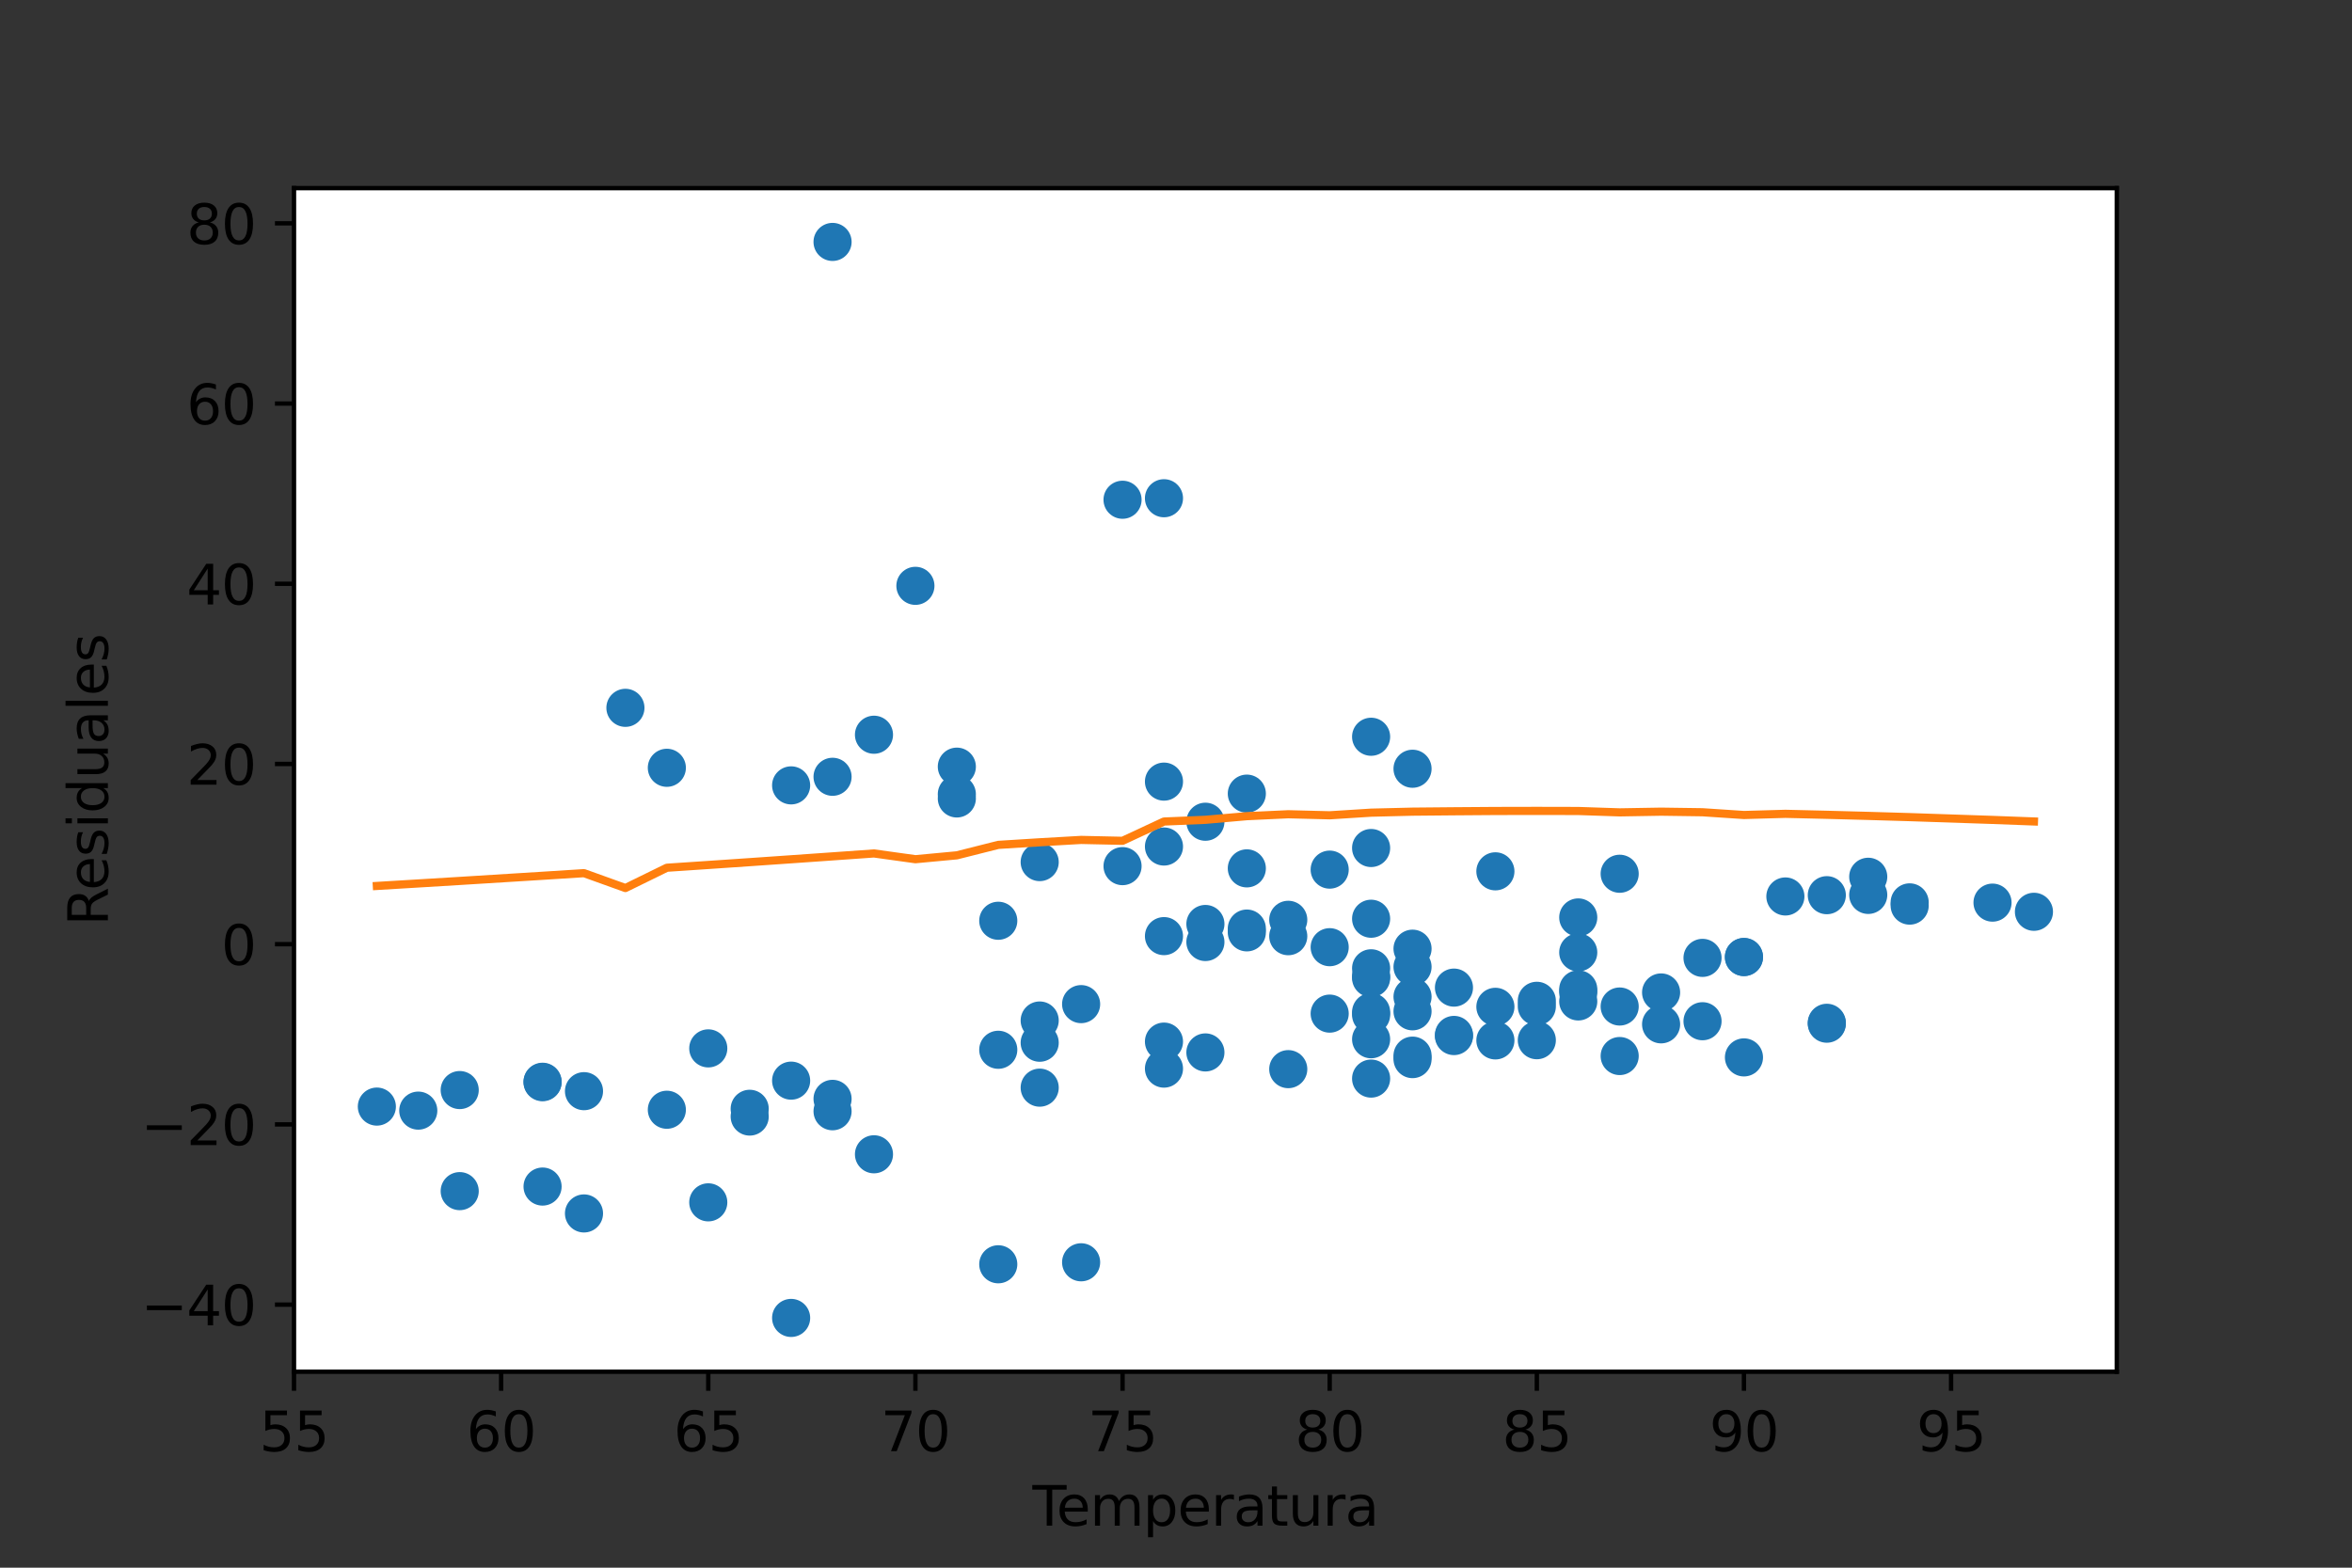 <?xml version="1.0" encoding="utf-8" standalone="no"?>
<!DOCTYPE svg PUBLIC "-//W3C//DTD SVG 1.1//EN"
  "http://www.w3.org/Graphics/SVG/1.1/DTD/svg11.dtd">
<svg xmlns:xlink="http://www.w3.org/1999/xlink" width="432pt" height="288pt" viewBox="0 0 432 288" xmlns="http://www.w3.org/2000/svg" version="1.1">
 <rect x="0" y="0" width="432" height="288" fill="#333333" stroke="none"/>
 <defs>
  <style type="text/css">*{stroke-linejoin: round; stroke-linecap: butt}</style>
 </defs>
 <g id="figure_1">
  <g id="patch_1">
   <path d="M 0 288 
L 432 288 
L 432 0 
L 0 0 
L 0 288 
z
" style="fill: none"/>
  </g>
  <g id="axes_1">
   <g id="patch_2">
    <path d="M 54 252 
L 388.8 252 
L 388.8 34.56 
L 54 34.56 
z
" style="fill: #ffffff"/>
   </g>
   <g id="matplotlib.axis_1">
    <g id="xtick_1">
     <g id="line2d_1">
      <defs>
       <path id="m0debfd830a" d="M 0 0 
L 0 3.5 
" style="stroke: #000000; stroke-width: 0.8"/>
      </defs>
      <g>
       <use xlink:href="#m0debfd830a" x="54" y="252" style="stroke: #000000; stroke-width: 0.8"/>
      </g>
     </g>
     <g id="text_1">
      <!-- 55 -->
      <g transform="translate(47.638 266.598)scale(0.1 -0.1)">
       <defs>
        <path id="DejaVuSans-35" d="M 691 4666 
L 3169 4666 
L 3169 4134 
L 1269 4134 
L 1269 2991 
Q 1406 3038 1543 3061 
Q 1681 3084 1819 3084 
Q 2600 3084 3056 2656 
Q 3513 2228 3513 1497 
Q 3513 744 3044 326 
Q 2575 -91 1722 -91 
Q 1428 -91 1123 -41 
Q 819 9 494 109 
L 494 744 
Q 775 591 1075 516 
Q 1375 441 1709 441 
Q 2250 441 2565 725 
Q 2881 1009 2881 1497 
Q 2881 1984 2565 2268 
Q 2250 2553 1709 2553 
Q 1456 2553 1204 2497 
Q 953 2441 691 2322 
L 691 4666 
z
" transform="scale(0.016)"/>
       </defs>
       <use xlink:href="#DejaVuSans-35"/>
       <use xlink:href="#DejaVuSans-35" x="63.623"/>
      </g>
     </g>
    </g>
    <g id="xtick_2">
     <g id="line2d_2">
      <g>
       <use xlink:href="#m0debfd830a" x="92.045" y="252" style="stroke: #000000; stroke-width: 0.8"/>
      </g>
     </g>
     <g id="text_2">
      <!-- 60 -->
      <g transform="translate(85.683 266.598)scale(0.1 -0.1)">
       <defs>
        <path id="DejaVuSans-36" d="M 2113 2584 
Q 1688 2584 1439 2293 
Q 1191 2003 1191 1497 
Q 1191 994 1439 701 
Q 1688 409 2113 409 
Q 2538 409 2786 701 
Q 3034 994 3034 1497 
Q 3034 2003 2786 2293 
Q 2538 2584 2113 2584 
z
M 3366 4563 
L 3366 3988 
Q 3128 4100 2886 4159 
Q 2644 4219 2406 4219 
Q 1781 4219 1451 3797 
Q 1122 3375 1075 2522 
Q 1259 2794 1537 2939 
Q 1816 3084 2150 3084 
Q 2853 3084 3261 2657 
Q 3669 2231 3669 1497 
Q 3669 778 3244 343 
Q 2819 -91 2113 -91 
Q 1303 -91 875 529 
Q 447 1150 447 2328 
Q 447 3434 972 4092 
Q 1497 4750 2381 4750 
Q 2619 4750 2861 4703 
Q 3103 4656 3366 4563 
z
" transform="scale(0.016)"/>
        <path id="DejaVuSans-30" d="M 2034 4250 
Q 1547 4250 1301 3770 
Q 1056 3291 1056 2328 
Q 1056 1369 1301 889 
Q 1547 409 2034 409 
Q 2525 409 2770 889 
Q 3016 1369 3016 2328 
Q 3016 3291 2770 3770 
Q 2525 4250 2034 4250 
z
M 2034 4750 
Q 2819 4750 3233 4129 
Q 3647 3509 3647 2328 
Q 3647 1150 3233 529 
Q 2819 -91 2034 -91 
Q 1250 -91 836 529 
Q 422 1150 422 2328 
Q 422 3509 836 4129 
Q 1250 4750 2034 4750 
z
" transform="scale(0.016)"/>
       </defs>
       <use xlink:href="#DejaVuSans-36"/>
       <use xlink:href="#DejaVuSans-30" x="63.623"/>
      </g>
     </g>
    </g>
    <g id="xtick_3">
     <g id="line2d_3">
      <g>
       <use xlink:href="#m0debfd830a" x="130.091" y="252" style="stroke: #000000; stroke-width: 0.8"/>
      </g>
     </g>
     <g id="text_3">
      <!-- 65 -->
      <g transform="translate(123.728 266.598)scale(0.1 -0.1)">
       <use xlink:href="#DejaVuSans-36"/>
       <use xlink:href="#DejaVuSans-35" x="63.623"/>
      </g>
     </g>
    </g>
    <g id="xtick_4">
     <g id="line2d_4">
      <g>
       <use xlink:href="#m0debfd830a" x="168.136" y="252" style="stroke: #000000; stroke-width: 0.8"/>
      </g>
     </g>
     <g id="text_4">
      <!-- 70 -->
      <g transform="translate(161.774 266.598)scale(0.1 -0.1)">
       <defs>
        <path id="DejaVuSans-37" d="M 525 4666 
L 3525 4666 
L 3525 4397 
L 1831 0 
L 1172 0 
L 2766 4134 
L 525 4134 
L 525 4666 
z
" transform="scale(0.016)"/>
       </defs>
       <use xlink:href="#DejaVuSans-37"/>
       <use xlink:href="#DejaVuSans-30" x="63.623"/>
      </g>
     </g>
    </g>
    <g id="xtick_5">
     <g id="line2d_5">
      <g>
       <use xlink:href="#m0debfd830a" x="206.182" y="252" style="stroke: #000000; stroke-width: 0.8"/>
      </g>
     </g>
     <g id="text_5">
      <!-- 75 -->
      <g transform="translate(199.819 266.598)scale(0.1 -0.1)">
       <use xlink:href="#DejaVuSans-37"/>
       <use xlink:href="#DejaVuSans-35" x="63.623"/>
      </g>
     </g>
    </g>
    <g id="xtick_6">
     <g id="line2d_6">
      <g>
       <use xlink:href="#m0debfd830a" x="244.227" y="252" style="stroke: #000000; stroke-width: 0.8"/>
      </g>
     </g>
     <g id="text_6">
      <!-- 80 -->
      <g transform="translate(237.865 266.598)scale(0.1 -0.1)">
       <defs>
        <path id="DejaVuSans-38" d="M 2034 2216 
Q 1584 2216 1326 1975 
Q 1069 1734 1069 1313 
Q 1069 891 1326 650 
Q 1584 409 2034 409 
Q 2484 409 2743 651 
Q 3003 894 3003 1313 
Q 3003 1734 2745 1975 
Q 2488 2216 2034 2216 
z
M 1403 2484 
Q 997 2584 770 2862 
Q 544 3141 544 3541 
Q 544 4100 942 4425 
Q 1341 4750 2034 4750 
Q 2731 4750 3128 4425 
Q 3525 4100 3525 3541 
Q 3525 3141 3298 2862 
Q 3072 2584 2669 2484 
Q 3125 2378 3379 2068 
Q 3634 1759 3634 1313 
Q 3634 634 3220 271 
Q 2806 -91 2034 -91 
Q 1263 -91 848 271 
Q 434 634 434 1313 
Q 434 1759 690 2068 
Q 947 2378 1403 2484 
z
M 1172 3481 
Q 1172 3119 1398 2916 
Q 1625 2713 2034 2713 
Q 2441 2713 2670 2916 
Q 2900 3119 2900 3481 
Q 2900 3844 2670 4047 
Q 2441 4250 2034 4250 
Q 1625 4250 1398 4047 
Q 1172 3844 1172 3481 
z
" transform="scale(0.016)"/>
       </defs>
       <use xlink:href="#DejaVuSans-38"/>
       <use xlink:href="#DejaVuSans-30" x="63.623"/>
      </g>
     </g>
    </g>
    <g id="xtick_7">
     <g id="line2d_7">
      <g>
       <use xlink:href="#m0debfd830a" x="282.273" y="252" style="stroke: #000000; stroke-width: 0.8"/>
      </g>
     </g>
     <g id="text_7">
      <!-- 85 -->
      <g transform="translate(275.91 266.598)scale(0.1 -0.1)">
       <use xlink:href="#DejaVuSans-38"/>
       <use xlink:href="#DejaVuSans-35" x="63.623"/>
      </g>
     </g>
    </g>
    <g id="xtick_8">
     <g id="line2d_8">
      <g>
       <use xlink:href="#m0debfd830a" x="320.318" y="252" style="stroke: #000000; stroke-width: 0.8"/>
      </g>
     </g>
     <g id="text_8">
      <!-- 90 -->
      <g transform="translate(313.956 266.598)scale(0.1 -0.1)">
       <defs>
        <path id="DejaVuSans-39" d="M 703 97 
L 703 672 
Q 941 559 1184 500 
Q 1428 441 1663 441 
Q 2288 441 2617 861 
Q 2947 1281 2994 2138 
Q 2813 1869 2534 1725 
Q 2256 1581 1919 1581 
Q 1219 1581 811 2004 
Q 403 2428 403 3163 
Q 403 3881 828 4315 
Q 1253 4750 1959 4750 
Q 2769 4750 3195 4129 
Q 3622 3509 3622 2328 
Q 3622 1225 3098 567 
Q 2575 -91 1691 -91 
Q 1453 -91 1209 -44 
Q 966 3 703 97 
z
M 1959 2075 
Q 2384 2075 2632 2365 
Q 2881 2656 2881 3163 
Q 2881 3666 2632 3958 
Q 2384 4250 1959 4250 
Q 1534 4250 1286 3958 
Q 1038 3666 1038 3163 
Q 1038 2656 1286 2365 
Q 1534 2075 1959 2075 
z
" transform="scale(0.016)"/>
       </defs>
       <use xlink:href="#DejaVuSans-39"/>
       <use xlink:href="#DejaVuSans-30" x="63.623"/>
      </g>
     </g>
    </g>
    <g id="xtick_9">
     <g id="line2d_9">
      <g>
       <use xlink:href="#m0debfd830a" x="358.364" y="252" style="stroke: #000000; stroke-width: 0.8"/>
      </g>
     </g>
     <g id="text_9">
      <!-- 95 -->
      <g transform="translate(352.001 266.598)scale(0.1 -0.1)">
       <use xlink:href="#DejaVuSans-39"/>
       <use xlink:href="#DejaVuSans-35" x="63.623"/>
      </g>
     </g>
    </g>
    <g id="text_10">
     <!-- Temperatura -->
     <g transform="translate(189.63 280.277)scale(0.1 -0.1)">
      <defs>
       <path id="DejaVuSans-54" d="M -19 4666 
L 3928 4666 
L 3928 4134 
L 2272 4134 
L 2272 0 
L 1638 0 
L 1638 4134 
L -19 4134 
L -19 4666 
z
" transform="scale(0.016)"/>
       <path id="DejaVuSans-65" d="M 3597 1894 
L 3597 1613 
L 953 1613 
Q 991 1019 1311 708 
Q 1631 397 2203 397 
Q 2534 397 2845 478 
Q 3156 559 3463 722 
L 3463 178 
Q 3153 47 2828 -22 
Q 2503 -91 2169 -91 
Q 1331 -91 842 396 
Q 353 884 353 1716 
Q 353 2575 817 3079 
Q 1281 3584 2069 3584 
Q 2775 3584 3186 3129 
Q 3597 2675 3597 1894 
z
M 3022 2063 
Q 3016 2534 2758 2815 
Q 2500 3097 2075 3097 
Q 1594 3097 1305 2825 
Q 1016 2553 972 2059 
L 3022 2063 
z
" transform="scale(0.016)"/>
       <path id="DejaVuSans-6d" d="M 3328 2828 
Q 3544 3216 3844 3400 
Q 4144 3584 4550 3584 
Q 5097 3584 5394 3201 
Q 5691 2819 5691 2113 
L 5691 0 
L 5113 0 
L 5113 2094 
Q 5113 2597 4934 2840 
Q 4756 3084 4391 3084 
Q 3944 3084 3684 2787 
Q 3425 2491 3425 1978 
L 3425 0 
L 2847 0 
L 2847 2094 
Q 2847 2600 2669 2842 
Q 2491 3084 2119 3084 
Q 1678 3084 1418 2786 
Q 1159 2488 1159 1978 
L 1159 0 
L 581 0 
L 581 3500 
L 1159 3500 
L 1159 2956 
Q 1356 3278 1631 3431 
Q 1906 3584 2284 3584 
Q 2666 3584 2933 3390 
Q 3200 3197 3328 2828 
z
" transform="scale(0.016)"/>
       <path id="DejaVuSans-70" d="M 1159 525 
L 1159 -1331 
L 581 -1331 
L 581 3500 
L 1159 3500 
L 1159 2969 
Q 1341 3281 1617 3432 
Q 1894 3584 2278 3584 
Q 2916 3584 3314 3078 
Q 3713 2572 3713 1747 
Q 3713 922 3314 415 
Q 2916 -91 2278 -91 
Q 1894 -91 1617 61 
Q 1341 213 1159 525 
z
M 3116 1747 
Q 3116 2381 2855 2742 
Q 2594 3103 2138 3103 
Q 1681 3103 1420 2742 
Q 1159 2381 1159 1747 
Q 1159 1113 1420 752 
Q 1681 391 2138 391 
Q 2594 391 2855 752 
Q 3116 1113 3116 1747 
z
" transform="scale(0.016)"/>
       <path id="DejaVuSans-72" d="M 2631 2963 
Q 2534 3019 2420 3045 
Q 2306 3072 2169 3072 
Q 1681 3072 1420 2755 
Q 1159 2438 1159 1844 
L 1159 0 
L 581 0 
L 581 3500 
L 1159 3500 
L 1159 2956 
Q 1341 3275 1631 3429 
Q 1922 3584 2338 3584 
Q 2397 3584 2469 3576 
Q 2541 3569 2628 3553 
L 2631 2963 
z
" transform="scale(0.016)"/>
       <path id="DejaVuSans-61" d="M 2194 1759 
Q 1497 1759 1228 1600 
Q 959 1441 959 1056 
Q 959 750 1161 570 
Q 1363 391 1709 391 
Q 2188 391 2477 730 
Q 2766 1069 2766 1631 
L 2766 1759 
L 2194 1759 
z
M 3341 1997 
L 3341 0 
L 2766 0 
L 2766 531 
Q 2569 213 2275 61 
Q 1981 -91 1556 -91 
Q 1019 -91 701 211 
Q 384 513 384 1019 
Q 384 1609 779 1909 
Q 1175 2209 1959 2209 
L 2766 2209 
L 2766 2266 
Q 2766 2663 2505 2880 
Q 2244 3097 1772 3097 
Q 1472 3097 1187 3025 
Q 903 2953 641 2809 
L 641 3341 
Q 956 3463 1253 3523 
Q 1550 3584 1831 3584 
Q 2591 3584 2966 3190 
Q 3341 2797 3341 1997 
z
" transform="scale(0.016)"/>
       <path id="DejaVuSans-74" d="M 1172 4494 
L 1172 3500 
L 2356 3500 
L 2356 3053 
L 1172 3053 
L 1172 1153 
Q 1172 725 1289 603 
Q 1406 481 1766 481 
L 2356 481 
L 2356 0 
L 1766 0 
Q 1100 0 847 248 
Q 594 497 594 1153 
L 594 3053 
L 172 3053 
L 172 3500 
L 594 3500 
L 594 4494 
L 1172 4494 
z
" transform="scale(0.016)"/>
       <path id="DejaVuSans-75" d="M 544 1381 
L 544 3500 
L 1119 3500 
L 1119 1403 
Q 1119 906 1312 657 
Q 1506 409 1894 409 
Q 2359 409 2629 706 
Q 2900 1003 2900 1516 
L 2900 3500 
L 3475 3500 
L 3475 0 
L 2900 0 
L 2900 538 
Q 2691 219 2414 64 
Q 2138 -91 1772 -91 
Q 1169 -91 856 284 
Q 544 659 544 1381 
z
M 1991 3584 
L 1991 3584 
z
" transform="scale(0.016)"/>
      </defs>
      <use xlink:href="#DejaVuSans-54"/>
      <use xlink:href="#DejaVuSans-65" x="44.084"/>
      <use xlink:href="#DejaVuSans-6d" x="105.607"/>
      <use xlink:href="#DejaVuSans-70" x="203.02"/>
      <use xlink:href="#DejaVuSans-65" x="266.496"/>
      <use xlink:href="#DejaVuSans-72" x="328.02"/>
      <use xlink:href="#DejaVuSans-61" x="369.133"/>
      <use xlink:href="#DejaVuSans-74" x="430.412"/>
      <use xlink:href="#DejaVuSans-75" x="469.621"/>
      <use xlink:href="#DejaVuSans-72" x="533"/>
      <use xlink:href="#DejaVuSans-61" x="574.113"/>
     </g>
    </g>
   </g>
   <g id="matplotlib.axis_2">
    <g id="ytick_1">
     <g id="line2d_10">
      <defs>
       <path id="m5f2bff0170" d="M 0 0 
L -3.5 0 
" style="stroke: #000000; stroke-width: 0.8"/>
      </defs>
      <g>
       <use xlink:href="#m5f2bff0170" x="54" y="239.672" style="stroke: #000000; stroke-width: 0.8"/>
      </g>
     </g>
     <g id="text_11">
      <!-- −40 -->
      <g transform="translate(25.895 243.471)scale(0.1 -0.1)">
       <defs>
        <path id="DejaVuSans-2212" d="M 678 2272 
L 4684 2272 
L 4684 1741 
L 678 1741 
L 678 2272 
z
" transform="scale(0.016)"/>
        <path id="DejaVuSans-34" d="M 2419 4116 
L 825 1625 
L 2419 1625 
L 2419 4116 
z
M 2253 4666 
L 3047 4666 
L 3047 1625 
L 3713 1625 
L 3713 1100 
L 3047 1100 
L 3047 0 
L 2419 0 
L 2419 1100 
L 313 1100 
L 313 1709 
L 2253 4666 
z
" transform="scale(0.016)"/>
       </defs>
       <use xlink:href="#DejaVuSans-2212"/>
       <use xlink:href="#DejaVuSans-34" x="83.789"/>
       <use xlink:href="#DejaVuSans-30" x="147.412"/>
      </g>
     </g>
    </g>
    <g id="ytick_2">
     <g id="line2d_11">
      <g>
       <use xlink:href="#m5f2bff0170" x="54" y="206.565" style="stroke: #000000; stroke-width: 0.8"/>
      </g>
     </g>
     <g id="text_12">
      <!-- −20 -->
      <g transform="translate(25.895 210.364)scale(0.1 -0.1)">
       <defs>
        <path id="DejaVuSans-32" d="M 1228 531 
L 3431 531 
L 3431 0 
L 469 0 
L 469 531 
Q 828 903 1448 1529 
Q 2069 2156 2228 2338 
Q 2531 2678 2651 2914 
Q 2772 3150 2772 3378 
Q 2772 3750 2511 3984 
Q 2250 4219 1831 4219 
Q 1534 4219 1204 4116 
Q 875 4013 500 3803 
L 500 4441 
Q 881 4594 1212 4672 
Q 1544 4750 1819 4750 
Q 2544 4750 2975 4387 
Q 3406 4025 3406 3419 
Q 3406 3131 3298 2873 
Q 3191 2616 2906 2266 
Q 2828 2175 2409 1742 
Q 1991 1309 1228 531 
z
" transform="scale(0.016)"/>
       </defs>
       <use xlink:href="#DejaVuSans-2212"/>
       <use xlink:href="#DejaVuSans-32" x="83.789"/>
       <use xlink:href="#DejaVuSans-30" x="147.412"/>
      </g>
     </g>
    </g>
    <g id="ytick_3">
     <g id="line2d_12">
      <g>
       <use xlink:href="#m5f2bff0170" x="54" y="173.458" style="stroke: #000000; stroke-width: 0.8"/>
      </g>
     </g>
     <g id="text_13">
      <!-- 0 -->
      <g transform="translate(40.638 177.257)scale(0.1 -0.1)">
       <use xlink:href="#DejaVuSans-30"/>
      </g>
     </g>
    </g>
    <g id="ytick_4">
     <g id="line2d_13">
      <g>
       <use xlink:href="#m5f2bff0170" x="54" y="140.351" style="stroke: #000000; stroke-width: 0.8"/>
      </g>
     </g>
     <g id="text_14">
      <!-- 20 -->
      <g transform="translate(34.275 144.15)scale(0.1 -0.1)">
       <use xlink:href="#DejaVuSans-32"/>
       <use xlink:href="#DejaVuSans-30" x="63.623"/>
      </g>
     </g>
    </g>
    <g id="ytick_5">
     <g id="line2d_14">
      <g>
       <use xlink:href="#m5f2bff0170" x="54" y="107.244" style="stroke: #000000; stroke-width: 0.8"/>
      </g>
     </g>
     <g id="text_15">
      <!-- 40 -->
      <g transform="translate(34.275 111.043)scale(0.1 -0.1)">
       <use xlink:href="#DejaVuSans-34"/>
       <use xlink:href="#DejaVuSans-30" x="63.623"/>
      </g>
     </g>
    </g>
    <g id="ytick_6">
     <g id="line2d_15">
      <g>
       <use xlink:href="#m5f2bff0170" x="54" y="74.137" style="stroke: #000000; stroke-width: 0.8"/>
      </g>
     </g>
     <g id="text_16">
      <!-- 60 -->
      <g transform="translate(34.275 77.936)scale(0.1 -0.1)">
       <use xlink:href="#DejaVuSans-36"/>
       <use xlink:href="#DejaVuSans-30" x="63.623"/>
      </g>
     </g>
    </g>
    <g id="ytick_7">
     <g id="line2d_16">
      <g>
       <use xlink:href="#m5f2bff0170" x="54" y="41.03" style="stroke: #000000; stroke-width: 0.8"/>
      </g>
     </g>
     <g id="text_17">
      <!-- 80 -->
      <g transform="translate(34.275 44.829)scale(0.1 -0.1)">
       <use xlink:href="#DejaVuSans-38"/>
       <use xlink:href="#DejaVuSans-30" x="63.623"/>
      </g>
     </g>
    </g>
    <g id="text_18">
     <!-- Residuales -->
     <g transform="translate(19.816 170.077)rotate(-90)scale(0.1 -0.1)">
      <defs>
       <path id="DejaVuSans-52" d="M 2841 2188 
Q 3044 2119 3236 1894 
Q 3428 1669 3622 1275 
L 4263 0 
L 3584 0 
L 2988 1197 
Q 2756 1666 2539 1819 
Q 2322 1972 1947 1972 
L 1259 1972 
L 1259 0 
L 628 0 
L 628 4666 
L 2053 4666 
Q 2853 4666 3247 4331 
Q 3641 3997 3641 3322 
Q 3641 2881 3436 2590 
Q 3231 2300 2841 2188 
z
M 1259 4147 
L 1259 2491 
L 2053 2491 
Q 2509 2491 2742 2702 
Q 2975 2913 2975 3322 
Q 2975 3731 2742 3939 
Q 2509 4147 2053 4147 
L 1259 4147 
z
" transform="scale(0.016)"/>
       <path id="DejaVuSans-73" d="M 2834 3397 
L 2834 2853 
Q 2591 2978 2328 3040 
Q 2066 3103 1784 3103 
Q 1356 3103 1142 2972 
Q 928 2841 928 2578 
Q 928 2378 1081 2264 
Q 1234 2150 1697 2047 
L 1894 2003 
Q 2506 1872 2764 1633 
Q 3022 1394 3022 966 
Q 3022 478 2636 193 
Q 2250 -91 1575 -91 
Q 1294 -91 989 -36 
Q 684 19 347 128 
L 347 722 
Q 666 556 975 473 
Q 1284 391 1588 391 
Q 1994 391 2212 530 
Q 2431 669 2431 922 
Q 2431 1156 2273 1281 
Q 2116 1406 1581 1522 
L 1381 1569 
Q 847 1681 609 1914 
Q 372 2147 372 2553 
Q 372 3047 722 3315 
Q 1072 3584 1716 3584 
Q 2034 3584 2315 3537 
Q 2597 3491 2834 3397 
z
" transform="scale(0.016)"/>
       <path id="DejaVuSans-69" d="M 603 3500 
L 1178 3500 
L 1178 0 
L 603 0 
L 603 3500 
z
M 603 4863 
L 1178 4863 
L 1178 4134 
L 603 4134 
L 603 4863 
z
" transform="scale(0.016)"/>
       <path id="DejaVuSans-64" d="M 2906 2969 
L 2906 4863 
L 3481 4863 
L 3481 0 
L 2906 0 
L 2906 525 
Q 2725 213 2448 61 
Q 2172 -91 1784 -91 
Q 1150 -91 751 415 
Q 353 922 353 1747 
Q 353 2572 751 3078 
Q 1150 3584 1784 3584 
Q 2172 3584 2448 3432 
Q 2725 3281 2906 2969 
z
M 947 1747 
Q 947 1113 1208 752 
Q 1469 391 1925 391 
Q 2381 391 2643 752 
Q 2906 1113 2906 1747 
Q 2906 2381 2643 2742 
Q 2381 3103 1925 3103 
Q 1469 3103 1208 2742 
Q 947 2381 947 1747 
z
" transform="scale(0.016)"/>
       <path id="DejaVuSans-6c" d="M 603 4863 
L 1178 4863 
L 1178 0 
L 603 0 
L 603 4863 
z
" transform="scale(0.016)"/>
      </defs>
      <use xlink:href="#DejaVuSans-52"/>
      <use xlink:href="#DejaVuSans-65" x="64.982"/>
      <use xlink:href="#DejaVuSans-73" x="126.506"/>
      <use xlink:href="#DejaVuSans-69" x="178.605"/>
      <use xlink:href="#DejaVuSans-64" x="206.389"/>
      <use xlink:href="#DejaVuSans-75" x="269.865"/>
      <use xlink:href="#DejaVuSans-61" x="333.244"/>
      <use xlink:href="#DejaVuSans-6c" x="394.523"/>
      <use xlink:href="#DejaVuSans-65" x="422.307"/>
      <use xlink:href="#DejaVuSans-73" x="483.83"/>
     </g>
    </g>
   </g>
   <g id="line2d_17">
    <defs>
     <path id="ma7737b033d" d="M 0 3 
C 0.796 3 1.559 2.684 2.121 2.121 
C 2.684 1.559 3 0.796 3 0 
C 3 -0.796 2.684 -1.559 2.121 -2.121 
C 1.559 -2.684 0.796 -3 0 -3 
C -0.796 -3 -1.559 -2.684 -2.121 -2.121 
C -2.684 -1.559 -3 -0.796 -3 0 
C -3 0.796 -2.684 1.559 -2.121 2.121 
C -1.559 2.684 -0.796 3 0 3 
z
" style="stroke: #1f77b4"/>
    </defs>
    <g clip-path="url(#pa8fea07aeb)">
     <use xlink:href="#ma7737b033d" x="145.309" y="242.116" style="fill: #1f77b4; stroke: #1f77b4"/>
     <use xlink:href="#ma7737b033d" x="183.355" y="232.261" style="fill: #1f77b4; stroke: #1f77b4"/>
     <use xlink:href="#ma7737b033d" x="198.573" y="231.896" style="fill: #1f77b4; stroke: #1f77b4"/>
     <use xlink:href="#ma7737b033d" x="107.264" y="222.921" style="fill: #1f77b4; stroke: #1f77b4"/>
     <use xlink:href="#ma7737b033d" x="130.091" y="220.882" style="fill: #1f77b4; stroke: #1f77b4"/>
     <use xlink:href="#ma7737b033d" x="84.436" y="218.823" style="fill: #1f77b4; stroke: #1f77b4"/>
     <use xlink:href="#ma7737b033d" x="99.655" y="217.983" style="fill: #1f77b4; stroke: #1f77b4"/>
     <use xlink:href="#ma7737b033d" x="160.527" y="212.055" style="fill: #1f77b4; stroke: #1f77b4"/>
     <use xlink:href="#ma7737b033d" x="137.7" y="205.123" style="fill: #1f77b4; stroke: #1f77b4"/>
     <use xlink:href="#ma7737b033d" x="152.918" y="204.149" style="fill: #1f77b4; stroke: #1f77b4"/>
     <use xlink:href="#ma7737b033d" x="76.827" y="204.033" style="fill: #1f77b4; stroke: #1f77b4"/>
     <use xlink:href="#ma7737b033d" x="122.482" y="203.872" style="fill: #1f77b4; stroke: #1f77b4"/>
     <use xlink:href="#ma7737b033d" x="137.7" y="203.698" style="fill: #1f77b4; stroke: #1f77b4"/>
     <use xlink:href="#ma7737b033d" x="69.218" y="203.292" style="fill: #1f77b4; stroke: #1f77b4"/>
     <use xlink:href="#ma7737b033d" x="152.918" y="201.871" style="fill: #1f77b4; stroke: #1f77b4"/>
     <use xlink:href="#ma7737b033d" x="107.264" y="200.459" style="fill: #1f77b4; stroke: #1f77b4"/>
     <use xlink:href="#ma7737b033d" x="84.436" y="200.255" style="fill: #1f77b4; stroke: #1f77b4"/>
     <use xlink:href="#ma7737b033d" x="190.964" y="199.813" style="fill: #1f77b4; stroke: #1f77b4"/>
     <use xlink:href="#ma7737b033d" x="99.655" y="198.811" style="fill: #1f77b4; stroke: #1f77b4"/>
     <use xlink:href="#ma7737b033d" x="99.655" y="198.729" style="fill: #1f77b4; stroke: #1f77b4"/>
     <use xlink:href="#ma7737b033d" x="145.309" y="198.526" style="fill: #1f77b4; stroke: #1f77b4"/>
     <use xlink:href="#ma7737b033d" x="251.836" y="198.148" style="fill: #1f77b4; stroke: #1f77b4"/>
     <use xlink:href="#ma7737b033d" x="236.618" y="196.413" style="fill: #1f77b4; stroke: #1f77b4"/>
     <use xlink:href="#ma7737b033d" x="213.791" y="196.313" style="fill: #1f77b4; stroke: #1f77b4"/>
     <use xlink:href="#ma7737b033d" x="259.445" y="194.57" style="fill: #1f77b4; stroke: #1f77b4"/>
     <use xlink:href="#ma7737b033d" x="320.318" y="194.254" style="fill: #1f77b4; stroke: #1f77b4"/>
     <use xlink:href="#ma7737b033d" x="297.491" y="194.004" style="fill: #1f77b4; stroke: #1f77b4"/>
     <use xlink:href="#ma7737b033d" x="259.445" y="193.932" style="fill: #1f77b4; stroke: #1f77b4"/>
     <use xlink:href="#ma7737b033d" x="221.4" y="193.342" style="fill: #1f77b4; stroke: #1f77b4"/>
     <use xlink:href="#ma7737b033d" x="183.355" y="192.855" style="fill: #1f77b4; stroke: #1f77b4"/>
     <use xlink:href="#ma7737b033d" x="130.091" y="192.598" style="fill: #1f77b4; stroke: #1f77b4"/>
     <use xlink:href="#ma7737b033d" x="190.964" y="191.56" style="fill: #1f77b4; stroke: #1f77b4"/>
     <use xlink:href="#ma7737b033d" x="213.791" y="191.355" style="fill: #1f77b4; stroke: #1f77b4"/>
     <use xlink:href="#ma7737b033d" x="274.664" y="191.133" style="fill: #1f77b4; stroke: #1f77b4"/>
     <use xlink:href="#ma7737b033d" x="282.273" y="191.097" style="fill: #1f77b4; stroke: #1f77b4"/>
     <use xlink:href="#ma7737b033d" x="251.836" y="190.922" style="fill: #1f77b4; stroke: #1f77b4"/>
     <use xlink:href="#ma7737b033d" x="267.055" y="190.335" style="fill: #1f77b4; stroke: #1f77b4"/>
     <use xlink:href="#ma7737b033d" x="267.055" y="190.126" style="fill: #1f77b4; stroke: #1f77b4"/>
     <use xlink:href="#ma7737b033d" x="305.1" y="188.18" style="fill: #1f77b4; stroke: #1f77b4"/>
     <use xlink:href="#ma7737b033d" x="335.536" y="188.062" style="fill: #1f77b4; stroke: #1f77b4"/>
     <use xlink:href="#ma7737b033d" x="335.536" y="187.898" style="fill: #1f77b4; stroke: #1f77b4"/>
     <use xlink:href="#ma7737b033d" x="312.709" y="187.61" style="fill: #1f77b4; stroke: #1f77b4"/>
     <use xlink:href="#ma7737b033d" x="190.964" y="187.476" style="fill: #1f77b4; stroke: #1f77b4"/>
     <use xlink:href="#ma7737b033d" x="251.836" y="186.445" style="fill: #1f77b4; stroke: #1f77b4"/>
     <use xlink:href="#ma7737b033d" x="244.227" y="186.212" style="fill: #1f77b4; stroke: #1f77b4"/>
     <use xlink:href="#ma7737b033d" x="251.836" y="185.929" style="fill: #1f77b4; stroke: #1f77b4"/>
     <use xlink:href="#ma7737b033d" x="259.445" y="185.788" style="fill: #1f77b4; stroke: #1f77b4"/>
     <use xlink:href="#ma7737b033d" x="274.664" y="184.962" style="fill: #1f77b4; stroke: #1f77b4"/>
     <use xlink:href="#ma7737b033d" x="297.491" y="184.907" style="fill: #1f77b4; stroke: #1f77b4"/>
     <use xlink:href="#ma7737b033d" x="282.273" y="184.884" style="fill: #1f77b4; stroke: #1f77b4"/>
     <use xlink:href="#ma7737b033d" x="198.573" y="184.468" style="fill: #1f77b4; stroke: #1f77b4"/>
     <use xlink:href="#ma7737b033d" x="289.882" y="183.975" style="fill: #1f77b4; stroke: #1f77b4"/>
     <use xlink:href="#ma7737b033d" x="282.273" y="183.857" style="fill: #1f77b4; stroke: #1f77b4"/>
     <use xlink:href="#ma7737b033d" x="259.445" y="183.113" style="fill: #1f77b4; stroke: #1f77b4"/>
     <use xlink:href="#ma7737b033d" x="289.882" y="182.338" style="fill: #1f77b4; stroke: #1f77b4"/>
     <use xlink:href="#ma7737b033d" x="305.1" y="182.324" style="fill: #1f77b4; stroke: #1f77b4"/>
     <use xlink:href="#ma7737b033d" x="289.882" y="181.748" style="fill: #1f77b4; stroke: #1f77b4"/>
     <use xlink:href="#ma7737b033d" x="267.055" y="181.434" style="fill: #1f77b4; stroke: #1f77b4"/>
     <use xlink:href="#ma7737b033d" x="251.836" y="179.68" style="fill: #1f77b4; stroke: #1f77b4"/>
     <use xlink:href="#ma7737b033d" x="251.836" y="179.323" style="fill: #1f77b4; stroke: #1f77b4"/>
     <use xlink:href="#ma7737b033d" x="251.836" y="177.886" style="fill: #1f77b4; stroke: #1f77b4"/>
     <use xlink:href="#ma7737b033d" x="259.445" y="177.623" style="fill: #1f77b4; stroke: #1f77b4"/>
     <use xlink:href="#ma7737b033d" x="312.709" y="175.973" style="fill: #1f77b4; stroke: #1f77b4"/>
     <use xlink:href="#ma7737b033d" x="320.318" y="175.822" style="fill: #1f77b4; stroke: #1f77b4"/>
     <use xlink:href="#ma7737b033d" x="320.318" y="175.806" style="fill: #1f77b4; stroke: #1f77b4"/>
     <use xlink:href="#ma7737b033d" x="289.882" y="174.966" style="fill: #1f77b4; stroke: #1f77b4"/>
     <use xlink:href="#ma7737b033d" x="259.445" y="174.284" style="fill: #1f77b4; stroke: #1f77b4"/>
     <use xlink:href="#ma7737b033d" x="244.227" y="174.009" style="fill: #1f77b4; stroke: #1f77b4"/>
     <use xlink:href="#ma7737b033d" x="221.4" y="173.058" style="fill: #1f77b4; stroke: #1f77b4"/>
     <use xlink:href="#ma7737b033d" x="236.618" y="171.989" style="fill: #1f77b4; stroke: #1f77b4"/>
     <use xlink:href="#ma7737b033d" x="213.791" y="171.974" style="fill: #1f77b4; stroke: #1f77b4"/>
     <use xlink:href="#ma7737b033d" x="229.009" y="171.283" style="fill: #1f77b4; stroke: #1f77b4"/>
     <use xlink:href="#ma7737b033d" x="229.009" y="170.588" style="fill: #1f77b4; stroke: #1f77b4"/>
     <use xlink:href="#ma7737b033d" x="221.4" y="169.743" style="fill: #1f77b4; stroke: #1f77b4"/>
     <use xlink:href="#ma7737b033d" x="183.355" y="169.153" style="fill: #1f77b4; stroke: #1f77b4"/>
     <use xlink:href="#ma7737b033d" x="236.618" y="168.977" style="fill: #1f77b4; stroke: #1f77b4"/>
     <use xlink:href="#ma7737b033d" x="251.836" y="168.781" style="fill: #1f77b4; stroke: #1f77b4"/>
     <use xlink:href="#ma7737b033d" x="289.882" y="168.544" style="fill: #1f77b4; stroke: #1f77b4"/>
     <use xlink:href="#ma7737b033d" x="373.582" y="167.505" style="fill: #1f77b4; stroke: #1f77b4"/>
     <use xlink:href="#ma7737b033d" x="350.755" y="166.372" style="fill: #1f77b4; stroke: #1f77b4"/>
     <use xlink:href="#ma7737b033d" x="365.973" y="165.822" style="fill: #1f77b4; stroke: #1f77b4"/>
     <use xlink:href="#ma7737b033d" x="350.755" y="165.775" style="fill: #1f77b4; stroke: #1f77b4"/>
     <use xlink:href="#ma7737b033d" x="327.927" y="164.69" style="fill: #1f77b4; stroke: #1f77b4"/>
     <use xlink:href="#ma7737b033d" x="335.536" y="164.455" style="fill: #1f77b4; stroke: #1f77b4"/>
     <use xlink:href="#ma7737b033d" x="343.145" y="164.404" style="fill: #1f77b4; stroke: #1f77b4"/>
     <use xlink:href="#ma7737b033d" x="343.145" y="161.072" style="fill: #1f77b4; stroke: #1f77b4"/>
     <use xlink:href="#ma7737b033d" x="297.491" y="160.518" style="fill: #1f77b4; stroke: #1f77b4"/>
     <use xlink:href="#ma7737b033d" x="274.664" y="160.072" style="fill: #1f77b4; stroke: #1f77b4"/>
     <use xlink:href="#ma7737b033d" x="244.227" y="159.759" style="fill: #1f77b4; stroke: #1f77b4"/>
     <use xlink:href="#ma7737b033d" x="229.009" y="159.528" style="fill: #1f77b4; stroke: #1f77b4"/>
     <use xlink:href="#ma7737b033d" x="206.182" y="159.118" style="fill: #1f77b4; stroke: #1f77b4"/>
     <use xlink:href="#ma7737b033d" x="190.964" y="158.376" style="fill: #1f77b4; stroke: #1f77b4"/>
     <use xlink:href="#ma7737b033d" x="251.836" y="155.788" style="fill: #1f77b4; stroke: #1f77b4"/>
     <use xlink:href="#ma7737b033d" x="213.791" y="155.515" style="fill: #1f77b4; stroke: #1f77b4"/>
     <use xlink:href="#ma7737b033d" x="221.4" y="150.961" style="fill: #1f77b4; stroke: #1f77b4"/>
     <use xlink:href="#ma7737b033d" x="175.745" y="146.684" style="fill: #1f77b4; stroke: #1f77b4"/>
     <use xlink:href="#ma7737b033d" x="175.745" y="145.893" style="fill: #1f77b4; stroke: #1f77b4"/>
     <use xlink:href="#ma7737b033d" x="229.009" y="145.798" style="fill: #1f77b4; stroke: #1f77b4"/>
     <use xlink:href="#ma7737b033d" x="145.309" y="144.281" style="fill: #1f77b4; stroke: #1f77b4"/>
     <use xlink:href="#ma7737b033d" x="213.791" y="143.592" style="fill: #1f77b4; stroke: #1f77b4"/>
     <use xlink:href="#ma7737b033d" x="152.918" y="142.705" style="fill: #1f77b4; stroke: #1f77b4"/>
     <use xlink:href="#ma7737b033d" x="259.445" y="141.226" style="fill: #1f77b4; stroke: #1f77b4"/>
     <use xlink:href="#ma7737b033d" x="122.482" y="141.052" style="fill: #1f77b4; stroke: #1f77b4"/>
     <use xlink:href="#ma7737b033d" x="175.745" y="140.844" style="fill: #1f77b4; stroke: #1f77b4"/>
     <use xlink:href="#ma7737b033d" x="251.836" y="135.35" style="fill: #1f77b4; stroke: #1f77b4"/>
     <use xlink:href="#ma7737b033d" x="160.527" y="134.978" style="fill: #1f77b4; stroke: #1f77b4"/>
     <use xlink:href="#ma7737b033d" x="114.873" y="130.036" style="fill: #1f77b4; stroke: #1f77b4"/>
     <use xlink:href="#ma7737b033d" x="168.136" y="107.624" style="fill: #1f77b4; stroke: #1f77b4"/>
     <use xlink:href="#ma7737b033d" x="206.182" y="91.809" style="fill: #1f77b4; stroke: #1f77b4"/>
     <use xlink:href="#ma7737b033d" x="213.791" y="91.531" style="fill: #1f77b4; stroke: #1f77b4"/>
     <use xlink:href="#ma7737b033d" x="152.918" y="44.444" style="fill: #1f77b4; stroke: #1f77b4"/>
    </g>
   </g>
   <g id="line2d_18">
    <path d="M 69.218 162.758 
L 76.827 162.3 
L 84.436 161.837 
L 84.436 161.837 
L 99.655 160.891 
L 99.655 160.891 
L 99.655 160.891 
L 107.264 160.407 
L 107.264 160.407 
L 114.873 163.143 
L 122.482 159.413 
L 122.482 159.413 
L 130.091 158.903 
L 130.091 158.903 
L 137.7 158.385 
L 137.7 158.385 
L 145.309 157.858 
L 145.309 157.858 
L 145.309 157.858 
L 152.918 157.324 
L 152.918 157.324 
L 152.918 157.324 
L 152.918 157.324 
L 160.527 156.787 
L 160.527 156.787 
L 168.136 157.846 
L 175.745 157.133 
L 175.745 157.133 
L 175.745 157.133 
L 183.355 155.213 
L 183.355 155.213 
L 183.355 155.213 
L 190.964 154.736 
L 190.964 154.736 
L 190.964 154.736 
L 190.964 154.736 
L 198.573 154.301 
L 198.573 154.301 
L 206.182 154.466 
L 206.182 154.466 
L 213.791 150.923 
L 213.791 150.923 
L 213.791 150.923 
L 213.791 150.923 
L 213.791 150.923 
L 213.791 150.923 
L 221.4 150.609 
L 221.4 150.609 
L 221.4 150.609 
L 221.4 150.609 
L 229.009 149.94 
L 229.009 149.94 
L 229.009 149.94 
L 229.009 149.94 
L 236.618 149.586 
L 236.618 149.586 
L 236.618 149.586 
L 244.227 149.778 
L 244.227 149.778 
L 244.227 149.778 
L 251.836 149.295 
L 251.836 149.295 
L 251.836 149.295 
L 251.836 149.295 
L 251.836 149.295 
L 251.836 149.295 
L 251.836 149.295 
L 251.836 149.295 
L 251.836 149.295 
L 251.836 149.295 
L 259.445 149.11 
L 259.445 149.11 
L 259.445 149.11 
L 259.445 149.11 
L 259.445 149.11 
L 259.445 149.11 
L 259.445 149.11 
L 267.055 149.041 
L 267.055 149.041 
L 267.055 149.041 
L 274.664 148.986 
L 274.664 148.986 
L 274.664 148.986 
L 282.273 148.97 
L 282.273 148.97 
L 282.273 148.97 
L 289.882 148.987 
L 289.882 148.987 
L 289.882 148.987 
L 289.882 148.987 
L 289.882 148.987 
L 297.491 149.241 
L 297.491 149.241 
L 297.491 149.241 
L 305.1 149.112 
L 305.1 149.112 
L 312.709 149.219 
L 312.709 149.219 
L 320.318 149.724 
L 320.318 149.724 
L 320.318 149.724 
L 327.927 149.508 
L 335.536 149.687 
L 335.536 149.687 
L 335.536 149.687 
L 343.145 149.889 
L 343.145 149.889 
L 350.755 150.113 
L 350.755 150.113 
L 365.973 150.626 
L 373.582 150.911 
" clip-path="url(#pa8fea07aeb)" style="fill: none; stroke: #ff7f0e; stroke-width: 1.5; stroke-linecap: square"/>
   </g>
   <g id="patch_3">
    <path d="M 54 252 
L 54 34.56 
" style="fill: none; stroke: #000000; stroke-width: 0.8; stroke-linejoin: miter; stroke-linecap: square"/>
   </g>
   <g id="patch_4">
    <path d="M 388.8 252 
L 388.8 34.56 
" style="fill: none; stroke: #000000; stroke-width: 0.8; stroke-linejoin: miter; stroke-linecap: square"/>
   </g>
   <g id="patch_5">
    <path d="M 54 252 
L 388.8 252 
" style="fill: none; stroke: #000000; stroke-width: 0.8; stroke-linejoin: miter; stroke-linecap: square"/>
   </g>
   <g id="patch_6">
    <path d="M 54 34.56 
L 388.8 34.56 
" style="fill: none; stroke: #000000; stroke-width: 0.8; stroke-linejoin: miter; stroke-linecap: square"/>
   </g>
  </g>
 </g>
 <defs>
  <clipPath id="pa8fea07aeb">
   <rect x="54" y="34.56" width="334.8" height="217.44"/>
  </clipPath>
 </defs>
</svg>
